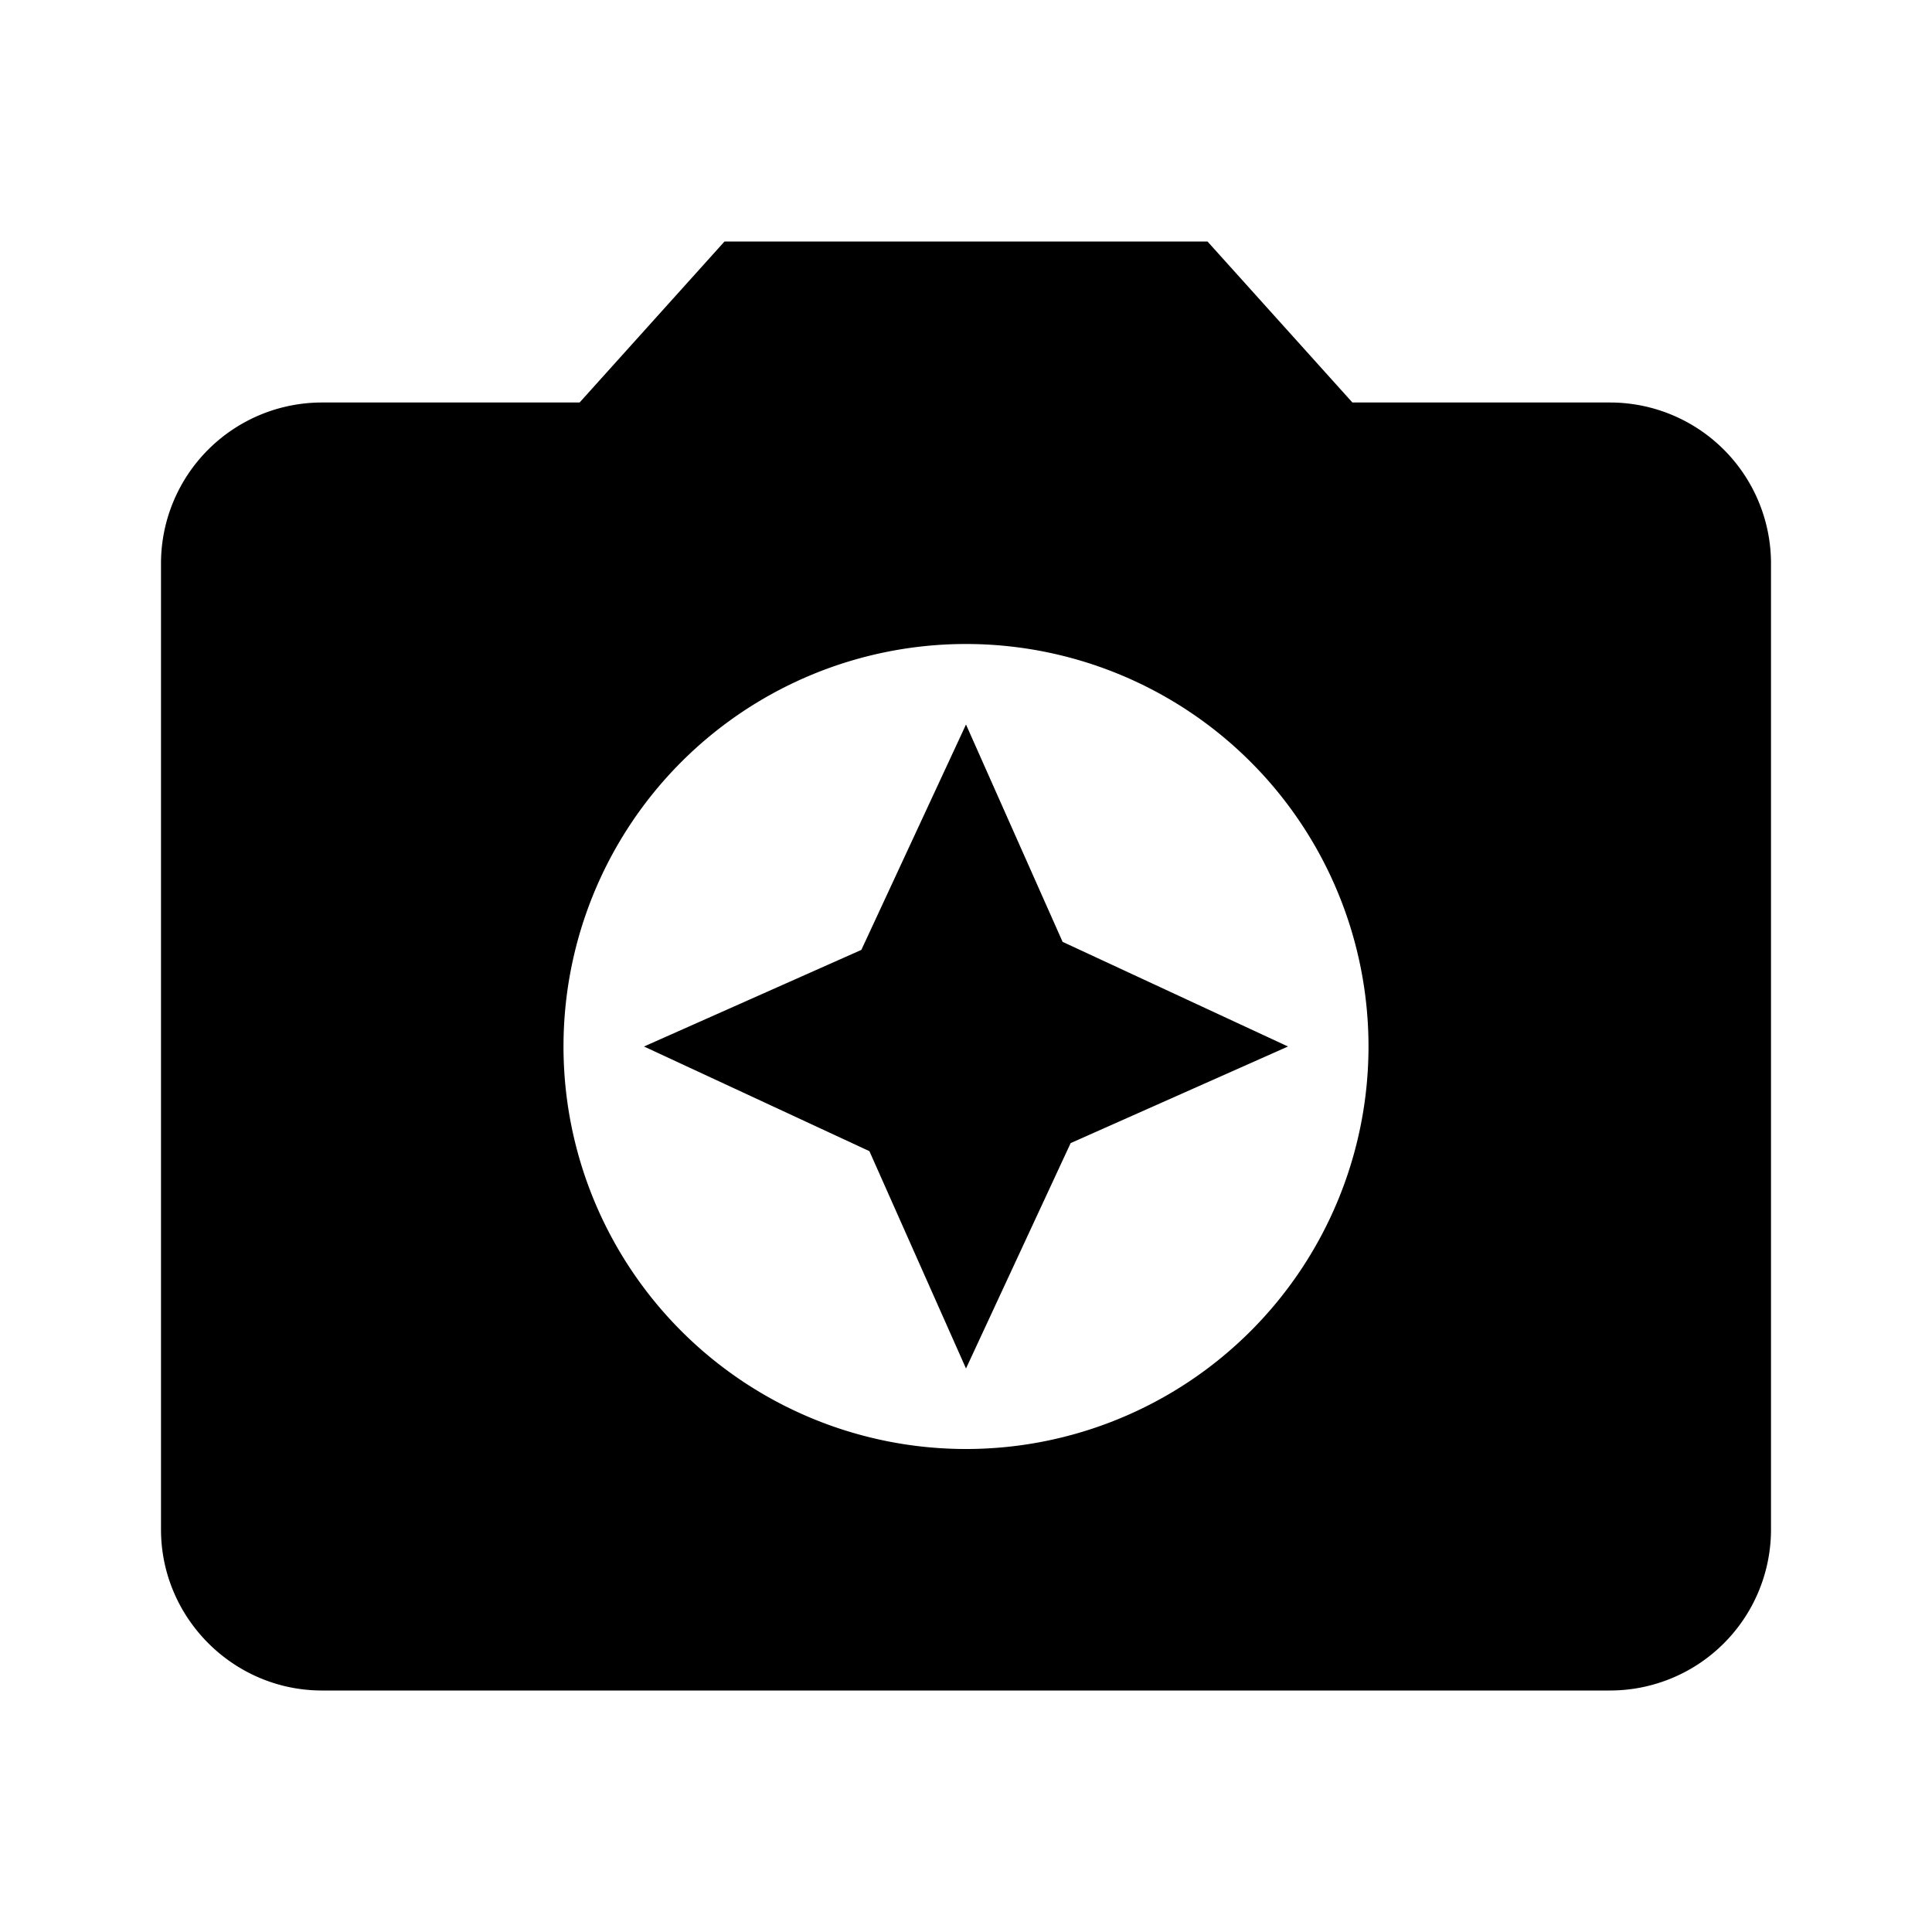 <svg xmlns="http://www.w3.org/2000/svg" viewBox="0 0 24 24"><path d="M9 3L7.2 5H4a2 2 0 00-2 2v12c0 1.1.9 2 2 2h16a2 2 0 002-2V7a2 2 0 00-2-2h-3.2L15 3H9zm3 15a5 5 0 110-10 5 5 0 010 10zm0-1l1.3-2.8L16 13l-2.8-1.3L12 9l-1.3 2.8L8 13l2.8 1.3z"/></svg>